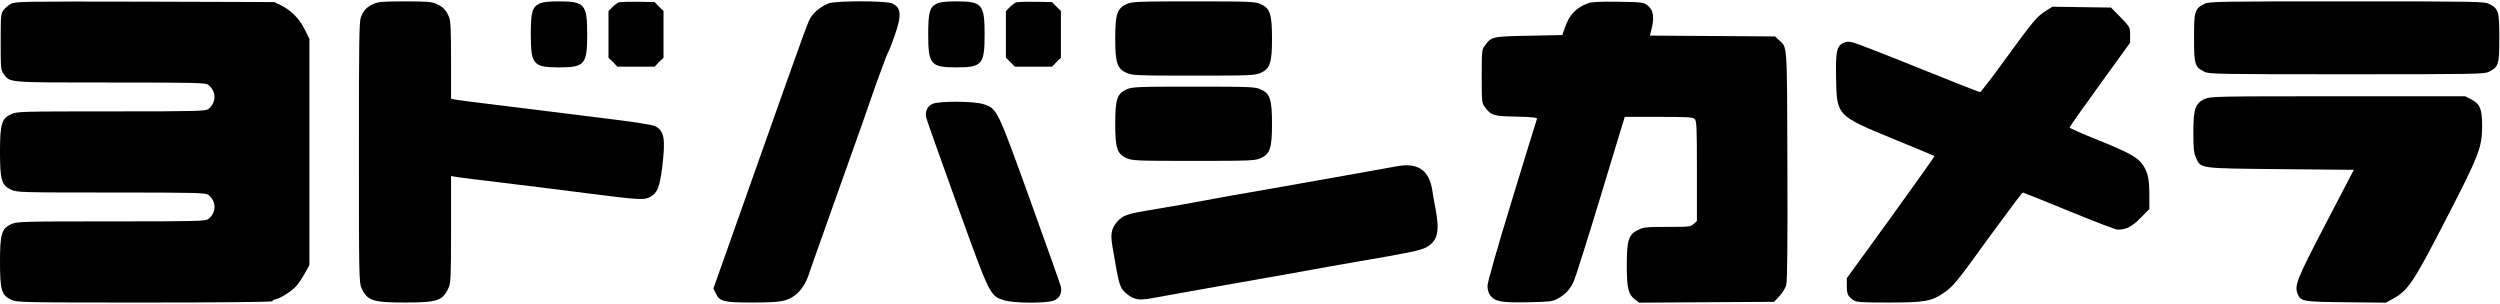 <svg height="221pt" preserveAspectRatio="xMidYMid meet" viewBox="0 0 1818 221" width="1818pt" xmlns="http://www.w3.org/2000/svg"><g transform="matrix(.1 0 0 -.1 0 221)"><path d="m81 2183c-19-10-44-31-55-46-20-27-21-42-21-232s1-205 21-232c48-65 17-63 779-63 639 0 692-2 711-18 58-47 58-127 0-174-19-16-72-18-706-18-657 0-687-1-728-20-70-32-82-69-82-275s12-243 82-275c41-19 71-20 728-20 634 0 687-2 706-18 28-22 44-54 44-87s-16-65-44-87c-19-16-72-18-706-18-657 0-687-1-728-20-70-32-82-69-82-275s12-243 82-275c42-19 73-20 971-20 536 0 927 4 927 9s12 12 28 16c35 8 110 56 144 92 15 15 43 57 62 91l36 64v823 822l-35 71c-40 78-98 137-173 174l-47 23-940 3c-880 2-942 1-974-15z"/><path d="m2715 2181c-48-22-69-44-90-94-13-32-15-154-15-984 0-898 1-950 19-988 42-92 82-105 316-105s274 13 316 105c17 37 19 73 19 428v387l23-4c12-3 78-12 147-20 348-42 648-79 855-106 336-43 382-46 424-22 51 28 68 71 86 212 26 213 16 268-52 303-15 8-143 29-283 46s-361 45-490 61-329 41-445 55c-115 14-222 28-237 31l-28 6v279c0 229-3 286-15 316-21 50-42 72-90 94-34 16-67 19-230 19s-196-3-230-19z"/><path d="m3923 2184c-53-26-63-63-63-224 0-219 18-240 205-240s205 21 205 240c0 220-18 240-207 240-77 0-117-5-140-16z"/><path d="m4504 2194c-12-3-34-19-50-35l-29-30v-169-170l33-32 32-33h135 135l32 33 33 32v170 170l-33 32-32 33-118 2c-64 1-127-1-138-3z"/><path d="m6027 2186c-46-17-99-56-126-95-24-34-18-17-406-1112l-307-867 17-35c28-60 57-67 267-67 203 0 251 8 312 55 42 32 79 90 100 156 8 24 34 100 59 169s100 280 167 470 140 395 162 455c22 61 46 130 54 155s25 74 38 110 39 106 57 155c18 50 36 95 40 101 5 6 25 57 45 115 53 151 48 206-21 235-47 19-403 19-458 0z"/><path d="m6813 2184c-53-26-63-63-63-224 0-219 18-240 205-240s205 21 205 240c0 220-18 240-207 240-77 0-117-5-140-16z"/><path d="m7394 2194c-12-3-34-19-50-35l-29-30v-169-170l33-32 32-33h135 135l32 33 33 32v170 170l-33 32-32 33-118 2c-64 1-127-1-138-3z"/><path d="m8192 2180c-68-31-82-72-82-250s14-219 82-250c41-18 69-20 488-20s447 2 488 20c68 31 82 72 82 250s-14 219-82 250c-41 18-69 20-488 20s-447-2-488-20z"/><path d="m11547 2186c-86-32-136-85-168-179l-18-52-245-5c-269-5-270-6-320-74-20-26-21-41-21-221s1-195 21-221c47-64 62-69 230-72 120-3 154-7 151-16-3-7-85-273-182-591-108-352-177-596-178-622 0-29 7-53 20-71 34-45 79-54 273-50 156 3 179 5 215 25 57 30 94 70 120 128 12 28 101 308 196 622l174 573h247c211 0 249-2 262-16 14-13 16-62 16-378v-363l-23-21c-22-21-33-22-192-22-150 0-173-2-211-21-71-34-84-74-84-257 0-170 11-214 61-251l29-22 491 3 490 3 39 41c21 23 44 60 50 82 7 29 10 292 8 869-3 909 1 854-63 913l-27 25-455 3-455 3 7 27c29 106 21 159-28 196-26 19-43 21-210 23-136 2-192-1-220-11z"/><path d="m16031 2182c-71-35-76-53-76-247s5-212 76-247c32-17 102-18 1034-18s1002 1 1034 18c71 35 76 53 76 247s-5 212-76 247c-32 17-102 18-1034 18s-1002-1-1034-18z"/><path d="m14879 2132c-68-43-93-74-290-344-99-137-184-248-190-248s-207 79-447 176-456 181-479 186c-32 7-48 6-72-6-45-24-53-65-49-256 5-271 5-271 413-439 165-67 301-124 303-126 2-1-141-202-317-446l-321-442v-57c0-59 8-76 50-104 21-14 58-16 256-16 260 0 310 9 397 69 72 49 92 74 338 414 127 174 234 317 239 317 4 0 155-61 336-135 180-74 339-135 353-135 62 0 106 22 168 86l63 64v103c0 114-11 163-46 216-37 56-102 92-326 182-115 46-208 87-208 92s99 145 220 312l220 304v56c0 57 0 57-69 129l-70 71-213 3-213 3z"/><path d="m8192 1560c-68-31-82-72-82-250s14-219 82-250c41-18 69-20 488-20s447 2 488 20c68 31 82 72 82 250s-14 219-82 250c-41 18-69 20-488 20s-447-2-488-20z"/><path d="m16032 1490c-68-31-82-72-82-245 0-116 4-147 19-182 37-80 16-77 617-83l531-5-205-393c-213-409-228-448-203-511 22-53 40-56 354-59l287-3 51 28c106 57 148 118 356 520 272 525 293 576 293 738 0 123-15 159-80 193l-44 22h-926c-895 0-926-1-968-20z"/><path d="m6782 1455c-37-16-56-55-47-99 4-17 104-300 223-629 242-670 240-667 342-700 69-23 314-24 365-2 40 16 59 53 50 99-4 17-104 300-223 629-242 670-240 667-342 700-69 22-318 23-368 2z"/><path d="m10170 1003c-37-6-226-40-385-69-77-14-163-29-192-34s-90-16-135-24c-46-8-135-24-198-35-312-54-374-65-490-87-115-22-191-35-445-78-129-22-162-35-200-77-42-47-51-91-36-177 50-297 52-303 104-348 50-42 88-50 175-34 37 6 137 24 222 40 85 15 211 38 280 50 179 31 321 56 510 90 246 45 372 67 505 90 354 60 448 80 488 102 80 45 97 112 68 270-11 57-23 123-26 147-22 141-102 197-245 174z"/></g></svg>